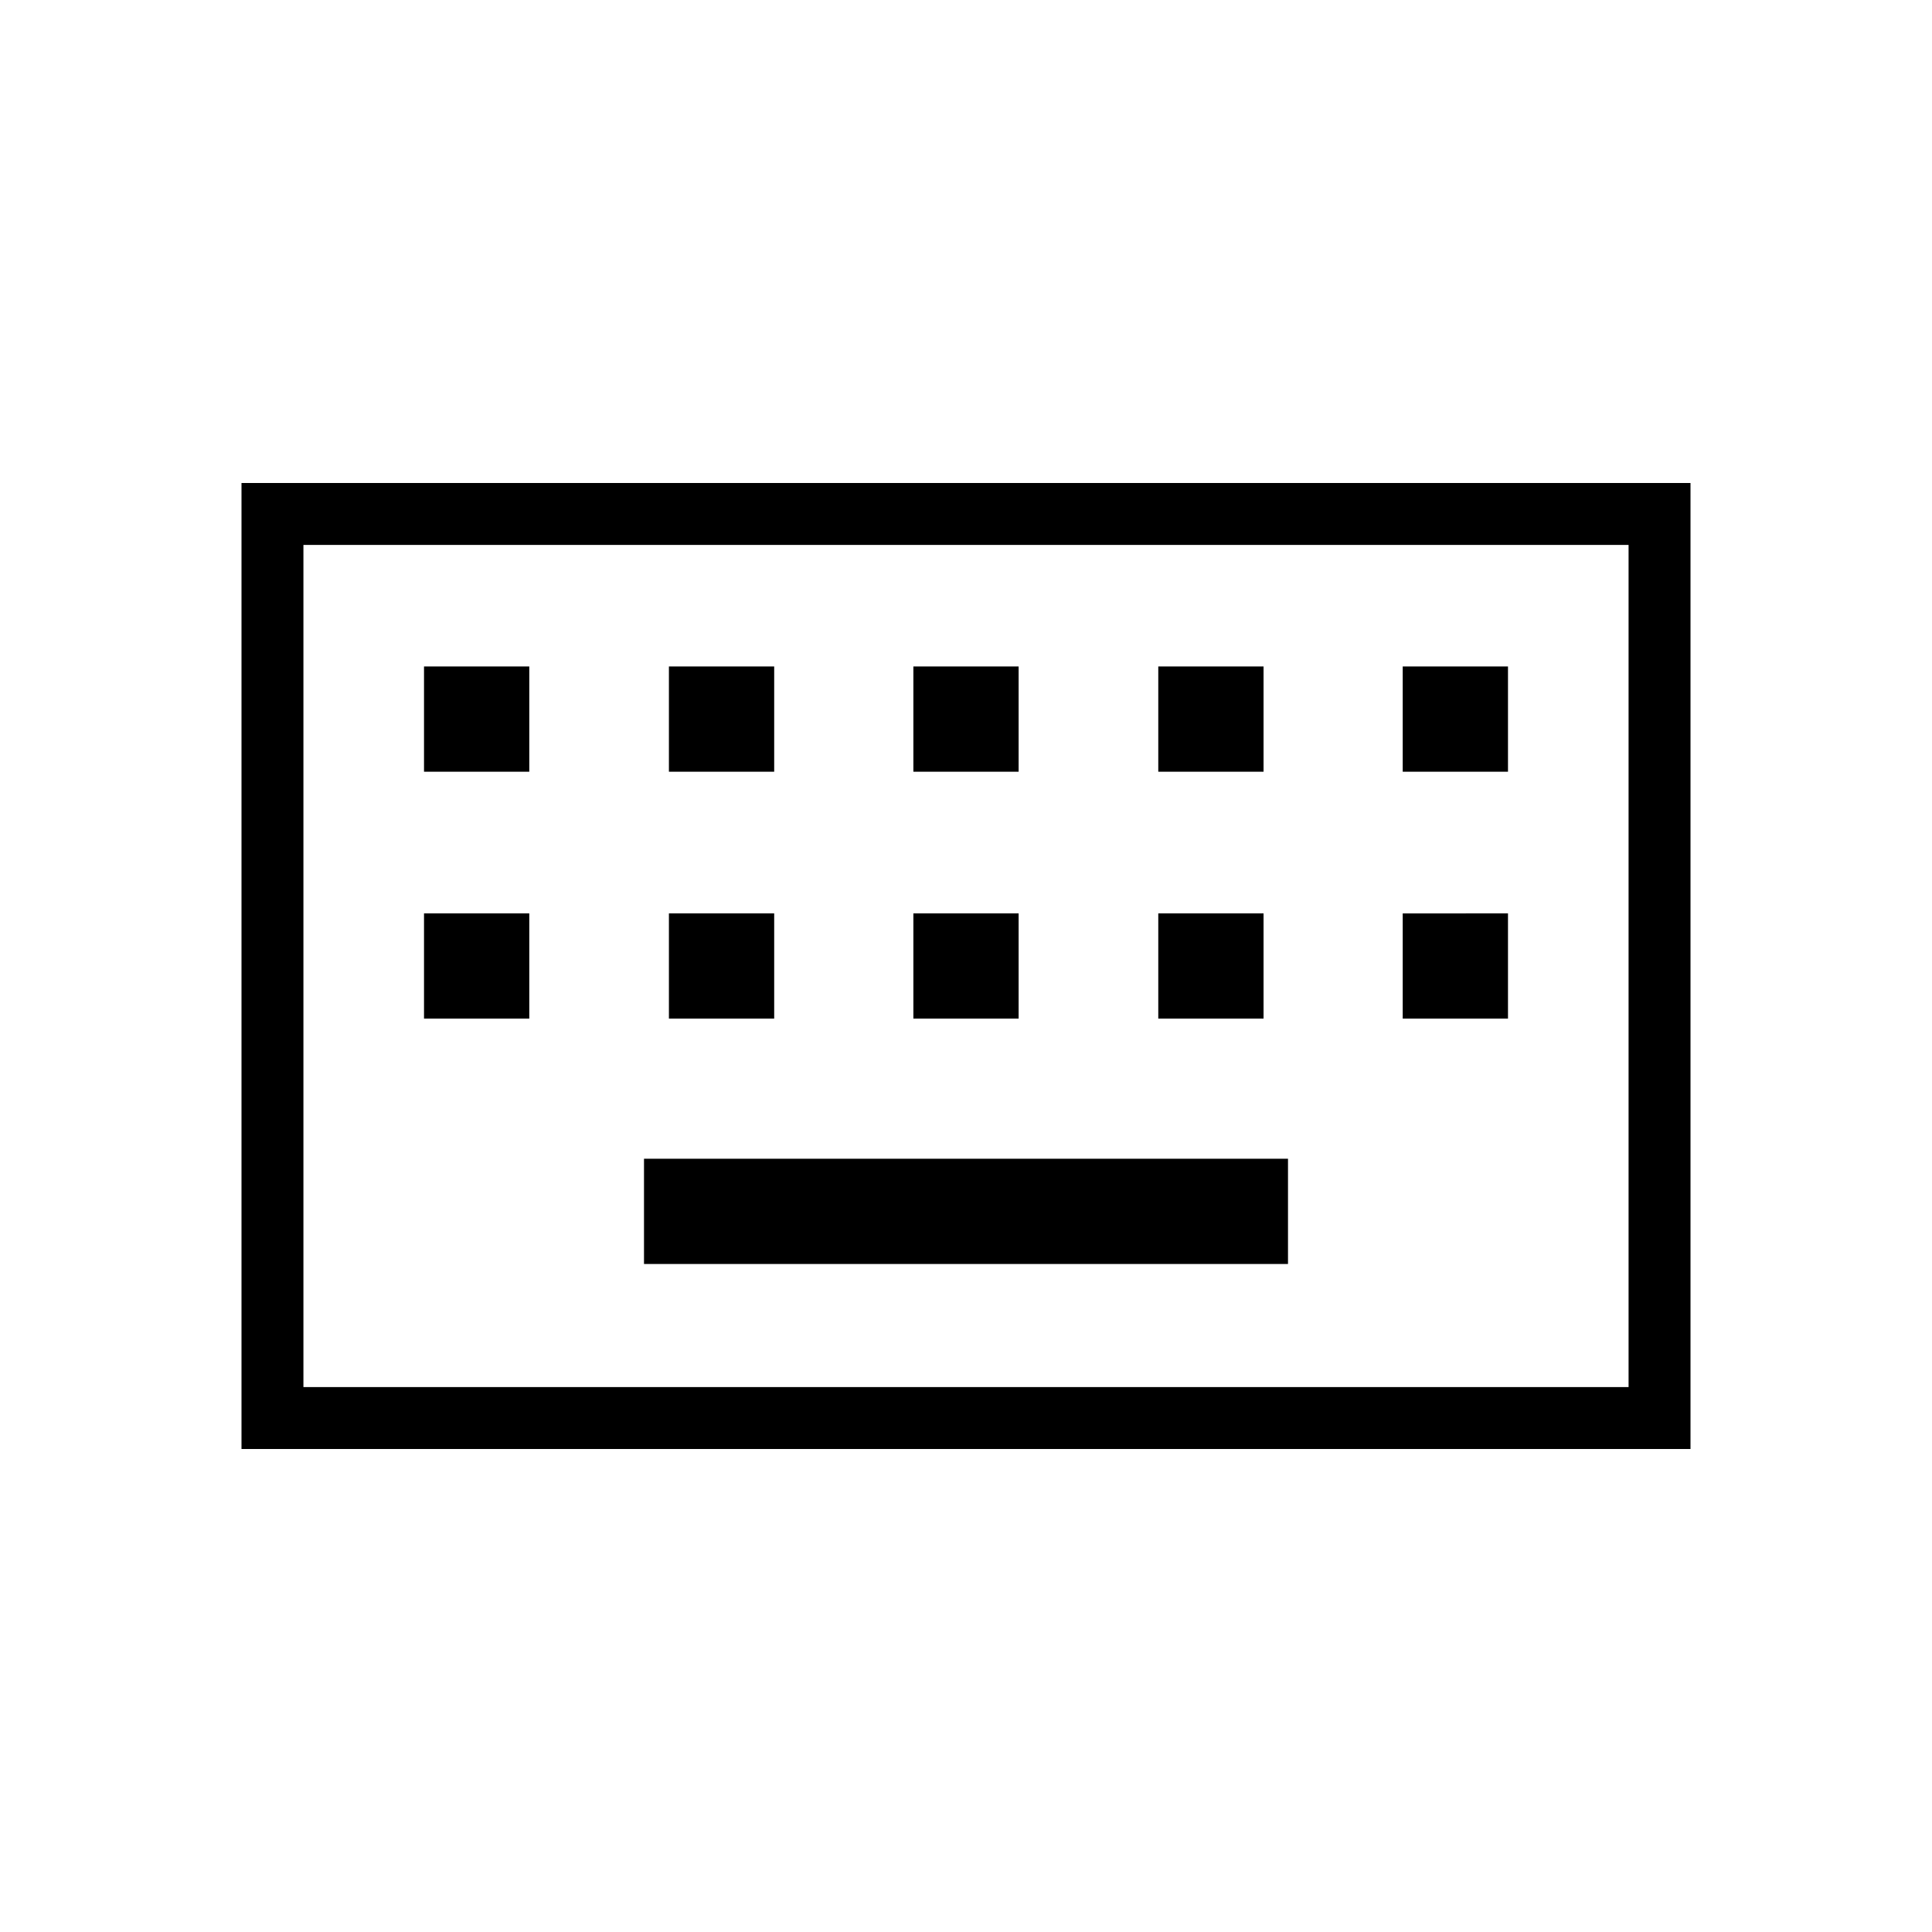 <svg xmlns="http://www.w3.org/2000/svg" width="48" height="48" viewBox="0 -960 960 960"><path d="M120-240v-480h720v480H120Zm30.77-30.77h658.46v-418.46H150.77v418.46ZM320-331.92h320v-52.31H320v52.31ZM210.69-453.85H263v-52.3h-52.31v52.3Zm121.69 0h52.31v-52.3h-52.31v52.3Zm121.47 0h52.3v-52.3h-52.3v52.3Zm121.69 0h52.31v-52.3h-52.31v52.3Zm121.46 0h52.31v-52.3H697v52.3ZM210.69-576.54H263v-52.31h-52.31v52.31Zm121.69 0h52.31v-52.31h-52.31v52.31Zm121.47 0h52.3v-52.31h-52.3v52.31Zm121.69 0h52.31v-52.31h-52.31v52.31Zm121.46 0h52.31v-52.31H697v52.31ZM150.77-270.77v-418.46 418.46Z"/></svg>